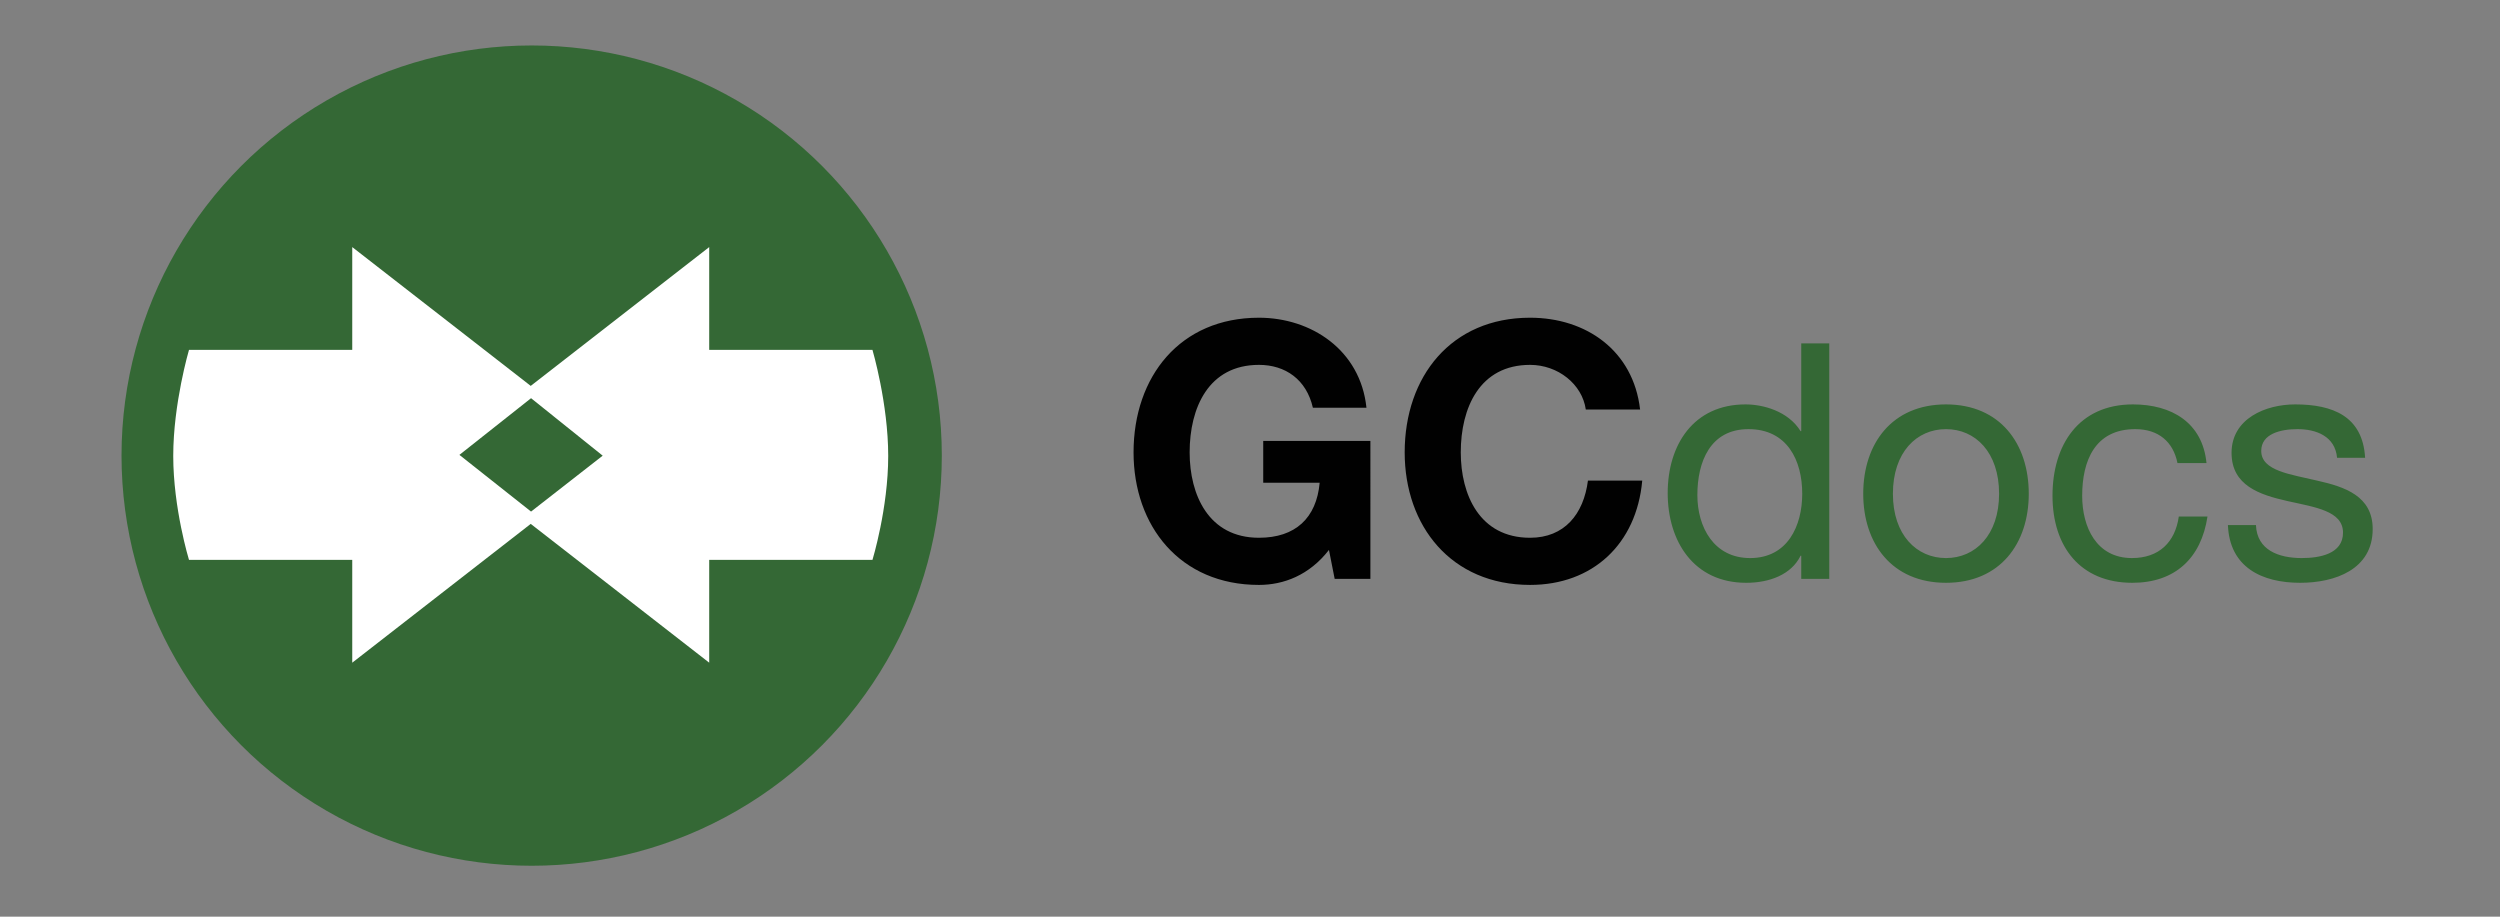<svg id="logo" xmlns="http://www.w3.org/2000/svg" width="3750" height="1375" viewBox="0 0 3750 1375">
  <rect x="0" y="0" width="3750" height="1375" fill="#808080" stroke="none"/>
  <defs>
    <style>
      .cls-1 {
        fill: #010101;
      }

      .cls-1, .cls-2, .cls-4 {
        fill-rule: evenodd;
      }

      .cls-2, .cls-3 {
        fill: #346835;
      }

      .cls-4 {
        fill: #fff;
      }
    </style>
  </defs>
  <path id="GCdocs" class="cls-1" d="M2002.01,868.263h53.58V661.43H1894.84v62.693h84.66c-4.82,53.048-36.44,82.519-91.09,82.519-75.56,0-103.95-64.3-103.95-128.065,0-66.98,28.39-131.28,103.95-131.28,39.65,0,71.26,21.969,80.91,64.3h80.37c-9.1-86.8-83.05-135.031-161.28-135.031-118.42,0-188.08,88.413-188.08,202.011,0,110.382,69.66,198.795,188.08,198.795,36.97,0,75.55-14.468,105.02-52.512Zm458.14-253.987c-10.18-88.413-80.92-137.71-165.04-137.71-118.42,0-188.08,88.413-188.08,202.011,0,110.382,69.66,198.795,188.08,198.795,93.77,0,159.68-61.085,168.25-156.464h-81.45c-6.43,50.368-35.36,85.734-86.8,85.734-75.55,0-103.95-64.3-103.95-128.065,0-66.98,28.4-131.28,103.95-131.28,41.79,0,78.23,28.935,83.59,66.979h81.45Z"/>
  <path id="GCdocs-2" data-name="GCdocs" class="cls-2" d="M2743.9,515.1h-42.04V646.67h-0.99c-18.8-30.173-56.39-40.065-82.6-40.065-78.15,0-116.73,60.839-116.73,133.055S2540.61,874.2,2619.26,874.2c35.12,0,67.76-12.365,81.61-40.559h0.99v34.624h42.04V515.1ZM2546.05,742.627c0-49.957,19.29-98.925,76.67-98.925,57.87,0,80.62,46.5,80.62,96.947,0,47.979-21.76,96.452-78.15,96.452C2570.78,837.1,2546.05,790.606,2546.05,742.627Zm248.79-1.978c0,74.689,43.04,133.549,124.15,133.549s124.16-58.86,124.16-133.549c0-75.184-43.04-134.044-124.16-134.044S2794.84,665.465,2794.84,740.649Zm44.52,0c0-62.323,35.61-96.947,79.63-96.947s79.64,34.624,79.64,96.947c0,61.828-35.61,96.452-79.64,96.452S2839.36,802.477,2839.36,740.649Zm470.39-46c-5.94-60.839-52.43-88.043-110.31-88.043-81.12,0-120.69,60.344-120.69,137.012,0,76.172,41.55,130.581,119.7,130.581,64.31,0,103.38-37.1,112.78-99.42H3268.2c-5.44,38.581-29.68,62.323-70.24,62.323-53.42,0-74.69-46.495-74.69-93.484,0-51.936,18.8-99.915,79.64-99.915,34.62,0,56.88,18.8,63.31,50.946h43.53Zm32.14,92.99c2.47,63.313,50.95,86.56,108.32,86.56,51.94,0,108.82-19.785,108.82-80.624,0-49.463-41.55-63.312-83.59-72.71-39.08-9.4-83.59-14.344-83.59-44.517,0-25.72,29.18-32.645,54.41-32.645,27.7,0,56.38,10.387,59.35,43.032h42.05c-3.47-62.323-48.48-80.129-104.87-80.129-44.51,0-95.46,21.269-95.46,72.71,0,48.968,42.04,62.818,83.59,72.216,42.05,9.4,83.6,14.838,83.6,47.484,0,32.151-35.62,38.086-61.83,38.086-34.63,0-67.27-11.871-68.76-49.463h-42.04Z"/>
  <circle id="circle" class="cls-3" cx="797.501" cy="683.409" r="615.22"/>
  <path id="arrows" class="cls-4" d="M1308.7,839.812H1063.81v154.22L796.092,785.822l-267.72,208.21V839.812H283.486S259.863,762.646,259.863,683.9s23.623-159.057,23.623-159.057H528.372V370.627l267.72,208.21,267.718-208.21v154.22H1308.7s23.62,80.316,23.62,159.057S1308.7,839.812,1308.7,839.812ZM796.581,597.289L689.123,682.33l107.458,85.04,107.457-83.859Z"/>
</svg>
